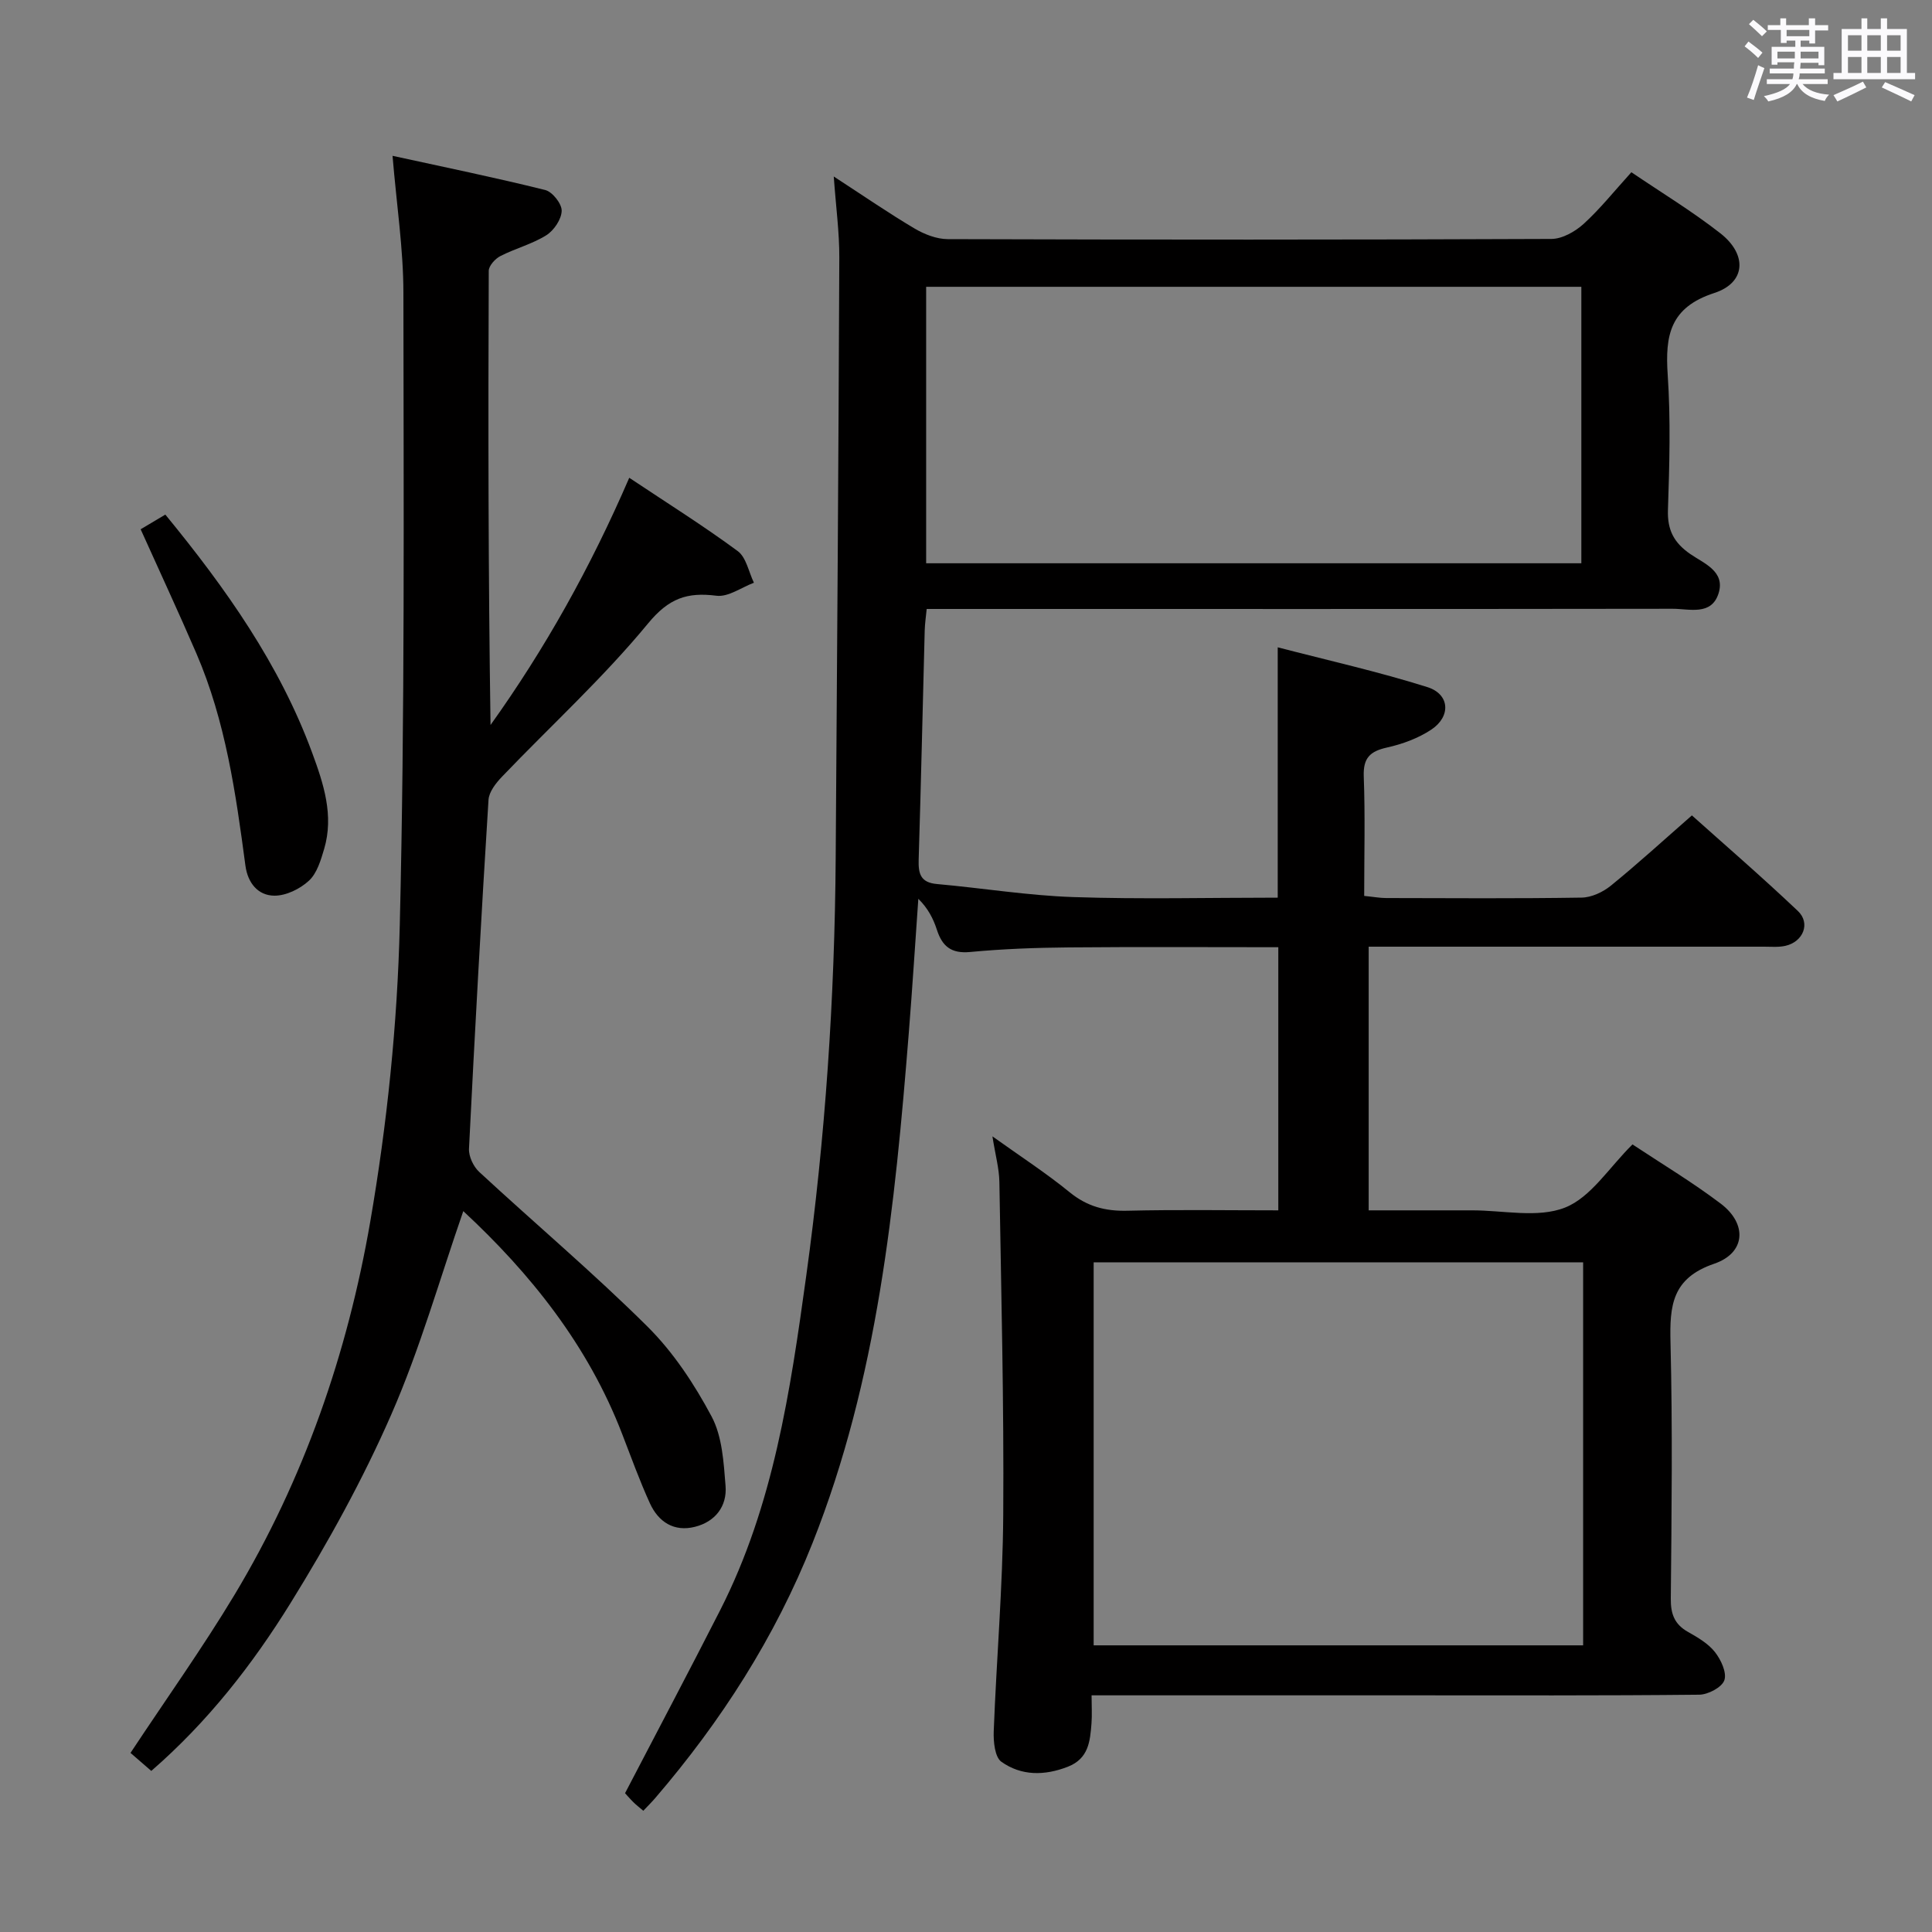 <svg enable-background="new 0 0 400 400" viewBox="0 0 400 400" xmlns="http://www.w3.org/2000/svg"><rect x="0" y="0" width="400" height="400" fill="#808080" stroke="none"/><path d="m361.2 9.6.8-1c.9.7 1.9 1.4 2.9 2.3l-.9 1.1c-1-1-2-1.8-2.8-2.4zm.5 10.6c.9-2.1 1.6-4.3 2.3-6.7.4.2.8.4 1.3.6-.7 2.1-1.5 4.3-2.2 6.6zm.4-15.2.9-.9c1 .8 2 1.6 2.8 2.4l-1 1c-.9-.9-1.8-1.7-2.7-2.5zm12.5-1.2h1.2v1.4h2.7v1.1h-2.7v2.7h-1.2v-.6h-1.8v1.3h4.9v3.8h-1.2v-.5h-3.7c0 .4-.1.9-.1 1.2h5.1v1h-5.2c0 .5-.1.9-.2 1.2h6v1h-5.2c1.1 1.3 2.9 2 5.5 2.2-.4.4-.7.8-.9 1.3-2.9-.5-4.8-1.6-5.7-3.5h-.1c-.8 1.7-2.7 2.9-5.9 3.6-.2-.4-.6-.8-.9-1.1 2.8-.6 4.6-1.4 5.4-2.5h-4.8v-1h5.3c.1-.3.2-.7.2-1.2h-4.9v-1h5c0-.4 0-.8.1-1.3h-3.5v.5h-1.2v-3.7h4.9v-1.3h-1.8v.5h-1.2v-2.7h-2.7v-1h2.6v-1.4h1.2v1.4h4.7v-1.4zm-6.6 8.3h3.6c0-.4 0-.9 0-1.4h-3.6zm1.9-4.6h4.7v-1.3h-4.7zm6.6 3.2h-3.7v1.4h3.7z" fill="#fbfafc"/><path d="m385.3 3.8h1.3v2.2h2.8v-2.2h1.3v2.2h4.1v9.1h1.7v1.3h-16.9v-1.3h1.7v-9.1h4.1v-2.2zm.4 13.1.7 1.2c-1.8.9-3.8 1.9-6 2.9-.2-.4-.5-.8-.8-1.3 2.3-1 4.3-1.9 6.1-2.8zm-3.1-6.4h2.8v-3.2h-2.8zm0 4.6h2.8v-3.3h-2.8zm4-4.6h2.8v-3.2h-2.8zm0 4.6h2.8v-3.3h-2.8zm3.7 1.9c2.1.9 4.1 1.8 6.1 2.7l-.7 1.3c-2.2-1.1-4.2-2-6.1-2.9zm3.2-9.7h-2.8v3.2h2.8v-3.1zm-2.8 7.8h2.8v-3.3h-2.8z" fill="#fbfafc"/><g fill="#010000"><path d="m226 351c0 2.27.12 4.06-.02 5.84-.29 3.67-.59 7.26-4.89 8.94-4.84 1.89-9.63 1.91-13.76-1.02-1.36-.96-1.67-4.16-1.59-6.3.57-14.96 1.87-29.9 1.97-44.85.16-22.97-.42-45.95-.8-68.92-.05-2.78-.83-5.55-1.44-9.42 5.8 4.15 11.12 7.6 16 11.58 3.61 2.94 7.36 3.93 11.92 3.82 10.3-.25 20.61-.08 31.27-.08 0-18.29 0-36.16 0-54.48-14.5 0-28.95-.09-43.39.04-6.81.06-13.64.31-20.42.95-3.92.37-5.77-1.18-6.88-4.61-.74-2.28-1.84-4.44-3.84-6.4-.65 9.2-1.23 18.4-1.96 27.59-2.87 35.98-6.46 71.84-19.95 105.8-7.74 19.49-18.94 36.93-32.58 52.81-.73.85-1.53 1.63-2.45 2.61-.84-.72-1.49-1.21-2.06-1.78-.82-.82-1.57-1.7-1.72-1.86 6.72-12.91 13.31-25.35 19.7-37.9 11.05-21.71 14.52-45.4 17.8-69.12 3.97-28.7 5.9-57.54 6.11-86.5.3-41.47.58-82.95.75-124.42.02-5.24-.7-10.49-1.15-16.78 6.19 4.03 11.35 7.58 16.73 10.77 2.03 1.2 4.56 2.19 6.87 2.2 41.66.13 83.32.14 124.98-.04 2.26-.01 4.91-1.52 6.67-3.11 3.42-3.12 6.34-6.79 9.89-10.7 6.19 4.2 12.58 8.07 18.42 12.64 5.61 4.39 5.3 10.23-1.25 12.36-9.19 2.99-10.2 8.78-9.65 16.94.63 9.29.36 18.66.05 27.98-.14 4.15 1.24 6.78 4.6 9.11 2.81 1.95 7.35 3.59 5.87 8.19-1.49 4.65-6.07 3.15-9.52 3.16-49.33.07-98.66.04-147.98.04-1.99 0-3.98 0-6.44 0-.16 1.63-.37 3.05-.41 4.47-.42 15.81-.76 31.61-1.25 47.42-.09 2.93.39 4.76 3.79 5.06 9.42.84 18.8 2.38 28.23 2.7 13.98.47 27.98.12 42.32.12 0-16.95 0-33.8 0-51.83 10.39 2.7 20.83 5.04 30.99 8.24 4.65 1.47 4.91 6.08.79 8.81-2.69 1.78-5.95 2.98-9.13 3.69-3.52.78-4.98 2.14-4.84 5.98.31 8.13.09 16.28.09 24.75 2.02.2 3.28.44 4.53.44 13.5.03 27 .12 40.49-.09 2.05-.03 4.41-1.14 6.05-2.47 5.56-4.52 10.85-9.36 16.78-14.55 6.46 5.79 14.37 12.61 21.94 19.79 2.67 2.53 1.11 6.37-2.56 7.21-1.43.33-2.98.18-4.48.18-25.35 0-50.68 0-76.01 0-1.82 0-3.64 0-5.81 0v54.59h20.34 1c6.5-.02 13.67 1.65 19.3-.57 5.36-2.11 9.12-8.29 13.98-13.08 5.94 3.94 12.35 7.78 18.27 12.26 5.52 4.18 5.19 10.2-1.35 12.44-8.78 3-9.24 8.71-9.05 16.34.44 17.65.23 35.33.06 52.99-.03 3.19.76 5.32 3.56 6.9 2.02 1.14 4.18 2.4 5.57 4.16 1.25 1.58 2.5 4.26 1.96 5.84-.5 1.47-3.37 2.98-5.2 3-20.16.21-40.33.13-60.49.13-19.83 0-39.66 0-59.49 0-1.8 0-3.59 0-5.83 0zm101.77-89.65c-34.13 0-67.81 0-101.34 0v79.3h101.34c0-26.52 0-52.75 0-79.3zm-136.02-144.73h135.65c0-19.34 0-38.36 0-57.24-45.49 0-90.55 0-135.65 0z"/><path d="m130.28 98.92c7.92 5.28 15.39 9.96 22.46 15.18 1.76 1.3 2.27 4.32 3.35 6.55-2.59.97-5.32 3-7.75 2.69-6.08-.77-9.85.5-14.17 5.74-9.26 11.24-20.12 21.16-30.23 31.72-1.26 1.32-2.7 3.14-2.8 4.81-1.51 24.06-2.84 48.13-4.04 72.21-.08 1.6.92 3.72 2.13 4.83 11.58 10.72 23.67 20.92 34.85 32.03 5.34 5.31 9.69 11.91 13.25 18.59 2.21 4.15 2.5 9.51 2.89 14.38.33 4.21-2.13 7.4-6.33 8.46-4.34 1.1-7.57-1.01-9.33-4.86-2.13-4.67-3.88-9.52-5.73-14.31-7.07-18.43-19.05-33.32-32.91-46.19-4.89 14.07-8.95 28.49-14.9 42.09-5.9 13.49-13.1 26.52-20.86 39.05-7.87 12.7-17.1 24.57-28.84 34.76-1.6-1.39-3.06-2.66-4.3-3.73 7.32-11.08 14.87-21.65 21.54-32.74 14.36-23.89 23.39-50 28.1-77.27 3.49-20.23 5.62-40.89 6.11-61.41 1.06-43.62.79-87.27.75-130.91-.01-9.06-1.4-18.12-2.25-28.33 10.77 2.35 21.24 4.5 31.61 7.08 1.49.37 3.45 2.85 3.41 4.31-.04 1.75-1.61 4.07-3.19 5.06-2.92 1.83-6.41 2.72-9.51 4.31-1.07.55-2.39 2-2.4 3.05-.13 31.28-.1 62.57.37 94.03 11.3-15.8 20.69-32.6 28.72-51.18z"/><path d="m29.12 109.58c1.76-1.04 3.4-2.02 5.11-3.04 12.55 15.3 23.66 31 30.41 49.34 2.34 6.36 4.53 12.95 2.47 19.89-.69 2.33-1.48 5.03-3.15 6.57-1.84 1.7-4.73 3.12-7.16 3.1-3.39-.03-5.51-2.63-5.99-6.23-1.99-14.96-4.11-29.91-10.15-43.92-3.67-8.51-7.59-16.93-11.54-25.71z"/></g></svg>